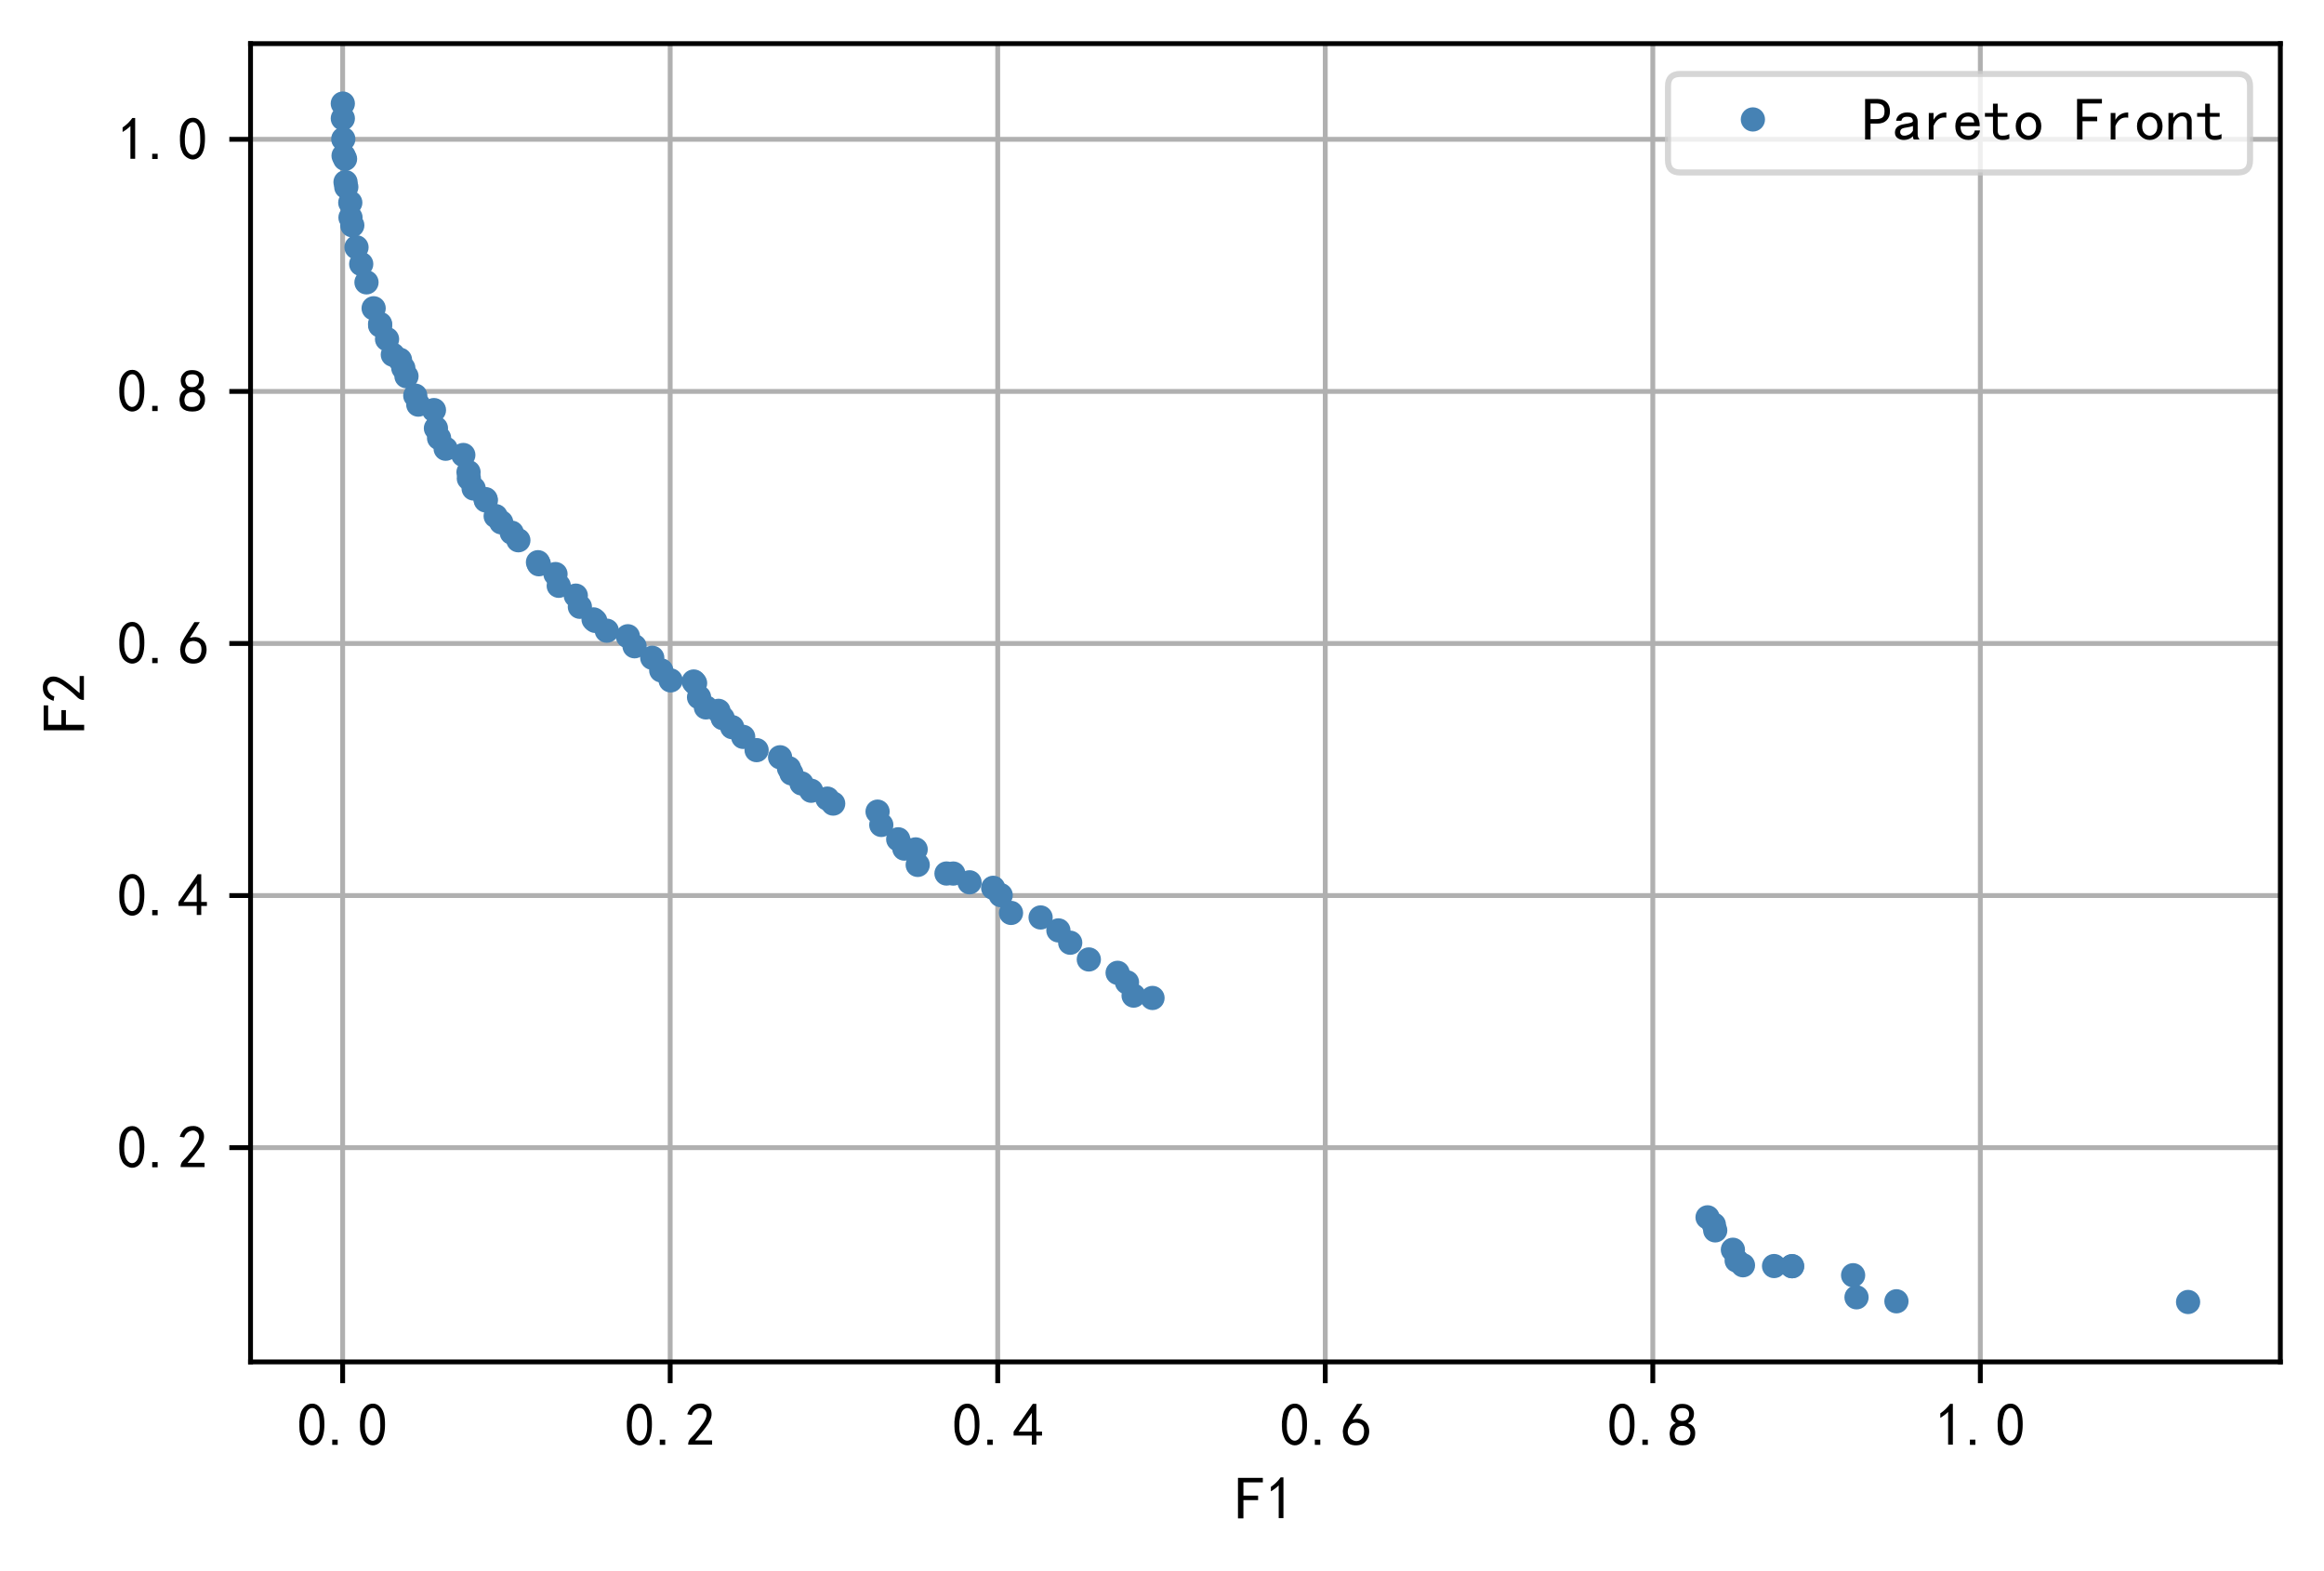 <?xml version="1.0" encoding="utf-8" standalone="no"?>
<!DOCTYPE svg PUBLIC "-//W3C//DTD SVG 1.1//EN"
  "http://www.w3.org/Graphics/SVG/1.1/DTD/svg11.dtd">
<!-- Created with matplotlib (https://matplotlib.org/) -->
<svg height="259.09pt" version="1.1" viewBox="0 0 383.325 259.09" width="383.325pt" xmlns="http://www.w3.org/2000/svg" xmlns:xlink="http://www.w3.org/1999/xlink">
 <defs>
  <style type="text/css">
*{stroke-linecap:butt;stroke-linejoin:round;}
  </style>
 </defs>
 <g id="figure_1">
  <g id="patch_1">
   <path d="M 0 259.09 
L 383.325 259.09 
L 383.325 0 
L 0 0 
z
" style="fill:#ffffff;"/>
  </g>
  <g id="axes_1">
   <g id="patch_2">
    <path d="M 41.325 224.64 
L 376.125 224.64 
L 376.125 7.2 
L 41.325 7.2 
z
" style="fill:#ffffff;"/>
   </g>
   <g id="matplotlib.axis_1">
    <g id="xtick_1">
     <g id="line2d_1">
      <path clip-path="url(#p22d903e233)" d="M 56.518 224.64 
L 56.518 7.2 
" style="fill:none;stroke:#b0b0b0;stroke-linecap:square;stroke-width:0.8;"/>
     </g>
     <g id="line2d_2">
      <defs>
       <path d="M 0 0 
L 0 3.5 
" id="m9b181a3000" style="stroke:#000000;stroke-width:0.8;"/>
      </defs>
      <g>
       <use style="stroke:#000000;stroke-width:0.8;" x="56.518" xlink:href="#m9b181a3000" y="224.64"/>
      </g>
     </g>
     <g id="text_1">
      <!-- 0.0 -->
      <defs>
       <path d="M 3.125 29.297 
Q 3.906 50 6.438 56.047 
Q 8.984 62.109 13.672 66.016 
Q 18.359 69.922 25.188 69.922 
Q 32.031 69.922 37.109 64.25 
Q 42.188 58.594 43.75 50 
Q 45.312 41.406 44.719 30.266 
Q 44.141 19.141 40.812 12.109 
Q 37.5 5.078 30.859 2.344 
Q 24.219 -0.391 17.578 2.922 
Q 10.938 6.25 8.203 11.719 
Q 5.469 17.188 4.297 23.234 
Q 3.125 29.297 3.906 50 
z
M 12.891 52.734 
Q 10.547 31.25 12.5 22.844 
Q 14.453 14.453 18.938 10.938 
Q 23.438 7.422 28.125 9.562 
Q 32.812 11.719 34.953 18.156 
Q 37.109 24.609 37.109 32.219 
Q 37.109 39.844 36.516 46.094 
Q 35.938 52.344 33 57.422 
Q 30.078 62.5 25.188 62.688 
Q 20.312 62.891 16.594 57.812 
Q 12.891 52.734 10.547 31.25 
z
" id="SimHei-48"/>
       <path d="M 16.797 1.953 
L 7.812 1.953 
L 7.812 10.547 
L 16.797 10.547 
z
" id="SimHei-46"/>
      </defs>
      <g transform="translate(49.018 238.515)scale(0.1 -0.1)">
       <use xlink:href="#SimHei-48"/>
       <use x="50" xlink:href="#SimHei-46"/>
       <use x="100" xlink:href="#SimHei-48"/>
      </g>
     </g>
    </g>
    <g id="xtick_2">
     <g id="line2d_3">
      <path clip-path="url(#p22d903e233)" d="M 110.542 224.64 
L 110.542 7.2 
" style="fill:none;stroke:#b0b0b0;stroke-linecap:square;stroke-width:0.8;"/>
     </g>
     <g id="line2d_4">
      <g>
       <use style="stroke:#000000;stroke-width:0.8;" x="110.542" xlink:href="#m9b181a3000" y="224.64"/>
      </g>
     </g>
     <g id="text_2">
      <!-- 0.2 -->
      <defs>
       <path d="M 4.688 3.906 
Q 5.078 9.766 10.156 14.453 
Q 15.234 19.141 23.047 29.094 
Q 30.859 39.062 33.203 44.531 
Q 35.547 50 34.953 53.906 
Q 34.375 57.812 31.25 60.344 
Q 28.125 62.891 24.016 62.5 
Q 19.922 62.109 16.203 59.375 
Q 12.5 56.641 10.547 51.172 
L 3.125 52.344 
Q 6.25 61.328 11.125 65.422 
Q 16.016 69.531 22.656 69.922 
Q 26.562 70.312 29.688 69.719 
Q 32.812 69.141 36.125 66.984 
Q 39.453 64.844 41.594 60.547 
Q 43.75 56.25 43.156 50.188 
Q 42.578 44.141 37.109 35.734 
Q 31.641 27.344 16.016 9.375 
L 44.141 9.375 
L 44.141 2.344 
L 4.688 2.344 
z
" id="SimHei-50"/>
      </defs>
      <g transform="translate(103.042 238.515)scale(0.1 -0.1)">
       <use xlink:href="#SimHei-48"/>
       <use x="50" xlink:href="#SimHei-46"/>
       <use x="100" xlink:href="#SimHei-50"/>
      </g>
     </g>
    </g>
    <g id="xtick_3">
     <g id="line2d_5">
      <path clip-path="url(#p22d903e233)" d="M 164.567 224.64 
L 164.567 7.2 
" style="fill:none;stroke:#b0b0b0;stroke-linecap:square;stroke-width:0.8;"/>
     </g>
     <g id="line2d_6">
      <g>
       <use style="stroke:#000000;stroke-width:0.8;" x="164.567" xlink:href="#m9b181a3000" y="224.64"/>
      </g>
     </g>
     <g id="text_3">
      <!-- 0.4 -->
      <defs>
       <path d="M 31.25 17.188 
L 1.172 17.188 
L 1.172 23.828 
L 32.812 69.531 
L 38.672 69.531 
L 38.672 23.828 
L 48.047 23.828 
L 48.047 17.188 
L 38.672 17.188 
L 38.672 2.344 
L 31.25 2.344 
z
M 31.25 23.828 
L 31.25 54.688 
L 9.375 23.828 
z
" id="SimHei-52"/>
      </defs>
      <g transform="translate(157.067 238.515)scale(0.1 -0.1)">
       <use xlink:href="#SimHei-48"/>
       <use x="50" xlink:href="#SimHei-46"/>
       <use x="100" xlink:href="#SimHei-52"/>
      </g>
     </g>
    </g>
    <g id="xtick_4">
     <g id="line2d_7">
      <path clip-path="url(#p22d903e233)" d="M 218.591 224.64 
L 218.591 7.2 
" style="fill:none;stroke:#b0b0b0;stroke-linecap:square;stroke-width:0.8;"/>
     </g>
     <g id="line2d_8">
      <g>
       <use style="stroke:#000000;stroke-width:0.8;" x="218.591" xlink:href="#m9b181a3000" y="224.64"/>
      </g>
     </g>
     <g id="text_4">
      <!-- 0.6 -->
      <defs>
       <path d="M 3.516 19.531 
Q 4.297 30.859 6.047 34.766 
Q 7.812 38.672 11.328 44.531 
L 27.344 69.531 
L 36.328 69.531 
L 19.922 43.75 
Q 30.469 46.484 36.719 42.969 
Q 42.969 39.453 45.109 34.953 
Q 47.266 30.469 47.453 25.188 
Q 47.656 19.922 45.891 14.844 
Q 44.141 9.766 39.641 5.656 
Q 35.156 1.562 27.141 1.172 
Q 19.141 0.781 13.469 4.094 
Q 7.812 7.422 5.656 13.469 
Q 3.516 19.531 4.297 30.859 
z
M 12.5 16.016 
Q 19.531 8.594 25.391 8.203 
Q 31.25 7.812 35.156 12.109 
Q 39.062 16.406 39.062 24.609 
Q 39.062 32.812 34.172 35.938 
Q 29.297 39.062 23.234 38.281 
Q 17.188 37.5 14.453 32.422 
Q 11.719 27.344 12.109 21.672 
Q 12.5 16.016 19.531 8.594 
z
" id="SimHei-54"/>
      </defs>
      <g transform="translate(211.091 238.515)scale(0.1 -0.1)">
       <use xlink:href="#SimHei-48"/>
       <use x="50" xlink:href="#SimHei-46"/>
       <use x="100" xlink:href="#SimHei-54"/>
      </g>
     </g>
    </g>
    <g id="xtick_5">
     <g id="line2d_9">
      <path clip-path="url(#p22d903e233)" d="M 272.616 224.64 
L 272.616 7.2 
" style="fill:none;stroke:#b0b0b0;stroke-linecap:square;stroke-width:0.8;"/>
     </g>
     <g id="line2d_10">
      <g>
       <use style="stroke:#000000;stroke-width:0.8;" x="272.616" xlink:href="#m9b181a3000" y="224.64"/>
      </g>
     </g>
     <g id="text_5">
      <!-- 0.8 -->
      <defs>
       <path d="M 2.734 16.797 
Q 2.734 26.172 5.078 30.656 
Q 7.422 35.156 12.891 37.891 
Q 8.203 40.625 6.641 43.938 
Q 5.078 47.266 4.875 51.562 
Q 4.688 55.859 6.047 58.984 
Q 7.422 62.109 10.156 64.844 
Q 12.891 67.578 16.203 68.547 
Q 19.531 69.531 23.438 69.531 
Q 27.344 69.531 30.469 68.75 
Q 33.594 67.969 37.109 65.422 
Q 40.625 62.891 42.188 58.203 
Q 43.75 53.516 41.984 47.266 
Q 40.234 41.016 32.812 37.5 
Q 39.453 35.547 42.188 31.438 
Q 44.922 27.344 44.922 21.484 
Q 44.922 15.625 43.156 12.109 
Q 41.406 8.594 39.25 6.25 
Q 37.109 3.906 33.391 2.531 
Q 29.688 1.172 24.016 1.172 
Q 18.359 1.172 14.25 2.531 
Q 10.156 3.906 7.422 6.641 
Q 4.688 9.375 3.703 13.078 
Q 2.734 16.797 2.734 26.172 
z
M 10.938 26.562 
Q 10.547 17.188 12.297 13.672 
Q 14.062 10.156 18.75 9.172 
Q 23.438 8.203 28.516 9.375 
Q 33.594 10.547 35.547 14.844 
Q 37.5 19.141 36.906 23.438 
Q 36.328 27.734 32.031 30.656 
Q 27.734 33.594 22.656 33.203 
Q 17.578 32.812 14.25 29.688 
Q 10.938 26.562 10.547 17.188 
z
M 12.109 56.25 
Q 12.109 48.438 14.844 44.922 
Q 17.578 41.406 23.438 41.406 
Q 29.297 41.406 32.219 44.922 
Q 35.156 48.438 34.953 53.312 
Q 34.766 58.203 31.438 60.547 
Q 28.125 62.891 22.453 62.5 
Q 16.797 62.109 14.453 59.172 
Q 12.109 56.25 12.109 48.438 
z
" id="SimHei-56"/>
      </defs>
      <g transform="translate(265.116 238.515)scale(0.1 -0.1)">
       <use xlink:href="#SimHei-48"/>
       <use x="50" xlink:href="#SimHei-46"/>
       <use x="100" xlink:href="#SimHei-56"/>
      </g>
     </g>
    </g>
    <g id="xtick_6">
     <g id="line2d_11">
      <path clip-path="url(#p22d903e233)" d="M 326.64 224.64 
L 326.64 7.2 
" style="fill:none;stroke:#b0b0b0;stroke-linecap:square;stroke-width:0.8;"/>
     </g>
     <g id="line2d_12">
      <g>
       <use style="stroke:#000000;stroke-width:0.8;" x="326.64" xlink:href="#m9b181a3000" y="224.64"/>
      </g>
     </g>
     <g id="text_6">
      <!-- 1.0 -->
      <defs>
       <path d="M 21.875 56.25 
Q 16.797 51.172 8.984 46.484 
L 8.984 53.906 
Q 18.75 60.547 25 69.531 
L 29.688 69.531 
L 29.688 2.344 
L 21.875 2.344 
z
" id="SimHei-49"/>
      </defs>
      <g transform="translate(319.14 238.515)scale(0.1 -0.1)">
       <use xlink:href="#SimHei-49"/>
       <use x="50" xlink:href="#SimHei-46"/>
       <use x="100" xlink:href="#SimHei-48"/>
      </g>
     </g>
    </g>
    <g id="text_7">
     <!-- F1 -->
     <defs>
      <path d="M 45.703 61.328 
L 13.672 61.328 
L 13.672 39.453 
L 37.891 39.453 
L 37.891 32.031 
L 13.672 32.031 
L 13.672 1.953 
L 4.688 1.953 
L 4.688 68.75 
L 45.703 68.75 
z
" id="SimHei-70"/>
     </defs>
     <g transform="translate(203.725 250.64)scale(0.1 -0.1)">
      <use xlink:href="#SimHei-70"/>
      <use x="50" xlink:href="#SimHei-49"/>
     </g>
    </g>
   </g>
   <g id="matplotlib.axis_2">
    <g id="ytick_1">
     <g id="line2d_13">
      <path clip-path="url(#p22d903e233)" d="M 41.325 189.296 
L 376.125 189.296 
" style="fill:none;stroke:#b0b0b0;stroke-linecap:square;stroke-width:0.8;"/>
     </g>
     <g id="line2d_14">
      <defs>
       <path d="M 0 0 
L -3.5 0 
" id="md5d6d5087e" style="stroke:#000000;stroke-width:0.8;"/>
      </defs>
      <g>
       <use style="stroke:#000000;stroke-width:0.8;" x="41.325" xlink:href="#md5d6d5087e" y="189.296"/>
      </g>
     </g>
     <g id="text_8">
      <!-- 0.2 -->
      <g transform="translate(19.325 192.733)scale(0.1 -0.1)">
       <use xlink:href="#SimHei-48"/>
       <use x="50" xlink:href="#SimHei-46"/>
       <use x="100" xlink:href="#SimHei-50"/>
      </g>
     </g>
    </g>
    <g id="ytick_2">
     <g id="line2d_15">
      <path clip-path="url(#p22d903e233)" d="M 41.325 147.717 
L 376.125 147.717 
" style="fill:none;stroke:#b0b0b0;stroke-linecap:square;stroke-width:0.8;"/>
     </g>
     <g id="line2d_16">
      <g>
       <use style="stroke:#000000;stroke-width:0.8;" x="41.325" xlink:href="#md5d6d5087e" y="147.717"/>
      </g>
     </g>
     <g id="text_9">
      <!-- 0.4 -->
      <g transform="translate(19.325 151.155)scale(0.1 -0.1)">
       <use xlink:href="#SimHei-48"/>
       <use x="50" xlink:href="#SimHei-46"/>
       <use x="100" xlink:href="#SimHei-52"/>
      </g>
     </g>
    </g>
    <g id="ytick_3">
     <g id="line2d_17">
      <path clip-path="url(#p22d903e233)" d="M 41.325 106.139 
L 376.125 106.139 
" style="fill:none;stroke:#b0b0b0;stroke-linecap:square;stroke-width:0.8;"/>
     </g>
     <g id="line2d_18">
      <g>
       <use style="stroke:#000000;stroke-width:0.8;" x="41.325" xlink:href="#md5d6d5087e" y="106.139"/>
      </g>
     </g>
     <g id="text_10">
      <!-- 0.6 -->
      <g transform="translate(19.325 109.576)scale(0.1 -0.1)">
       <use xlink:href="#SimHei-48"/>
       <use x="50" xlink:href="#SimHei-46"/>
       <use x="100" xlink:href="#SimHei-54"/>
      </g>
     </g>
    </g>
    <g id="ytick_4">
     <g id="line2d_19">
      <path clip-path="url(#p22d903e233)" d="M 41.325 64.56 
L 376.125 64.56 
" style="fill:none;stroke:#b0b0b0;stroke-linecap:square;stroke-width:0.8;"/>
     </g>
     <g id="line2d_20">
      <g>
       <use style="stroke:#000000;stroke-width:0.8;" x="41.325" xlink:href="#md5d6d5087e" y="64.56"/>
      </g>
     </g>
     <g id="text_11">
      <!-- 0.8 -->
      <g transform="translate(19.325 67.997)scale(0.1 -0.1)">
       <use xlink:href="#SimHei-48"/>
       <use x="50" xlink:href="#SimHei-46"/>
       <use x="100" xlink:href="#SimHei-56"/>
      </g>
     </g>
    </g>
    <g id="ytick_5">
     <g id="line2d_21">
      <path clip-path="url(#p22d903e233)" d="M 41.325 22.981 
L 376.125 22.981 
" style="fill:none;stroke:#b0b0b0;stroke-linecap:square;stroke-width:0.8;"/>
     </g>
     <g id="line2d_22">
      <g>
       <use style="stroke:#000000;stroke-width:0.8;" x="41.325" xlink:href="#md5d6d5087e" y="22.981"/>
      </g>
     </g>
     <g id="text_12">
      <!-- 1.0 -->
      <g transform="translate(19.325 26.419)scale(0.1 -0.1)">
       <use xlink:href="#SimHei-49"/>
       <use x="50" xlink:href="#SimHei-46"/>
       <use x="100" xlink:href="#SimHei-48"/>
      </g>
     </g>
    </g>
    <g id="text_13">
     <!-- F2 -->
     <g transform="translate(14.075 120.92)rotate(-90)scale(0.1 -0.1)">
      <use xlink:href="#SimHei-70"/>
      <use x="50" xlink:href="#SimHei-50"/>
     </g>
    </g>
   </g>
   <g id="line2d_23">
    <defs>
     <path d="M 0 1.5 
C 0.398 1.5 0.779 1.342 1.061 1.061 
C 1.342 0.779 1.5 0.398 1.5 0 
C 1.5 -0.398 1.342 -0.779 1.061 -1.061 
C 0.779 -1.342 0.398 -1.5 0 -1.5 
C -0.398 -1.5 -0.779 -1.342 -1.061 -1.061 
C -1.342 -0.779 -1.5 -0.398 -1.5 0 
C -1.5 0.398 -1.342 0.779 -1.061 1.061 
C -0.779 1.342 -0.398 1.5 0 1.5 
z
" id="mf35e9a01ba" style="stroke:#4682b4;"/>
    </defs>
    <g clip-path="url(#p22d903e233)">
     <use style="fill:#4682b4;stroke:#4682b4;" x="110.614" xlink:href="#mf35e9a01ba" y="112.228"/>
     <use style="fill:#4682b4;stroke:#4682b4;" x="156.117" xlink:href="#mf35e9a01ba" y="144.081"/>
     <use style="fill:#4682b4;stroke:#4682b4;" x="60.449" xlink:href="#mf35e9a01ba" y="46.572"/>
     <use style="fill:#4682b4;stroke:#4682b4;" x="107.582" xlink:href="#mf35e9a01ba" y="108.495"/>
     <use style="fill:#4682b4;stroke:#4682b4;" x="57.118" xlink:href="#mf35e9a01ba" y="30.844"/>
     <use style="fill:#4682b4;stroke:#4682b4;" x="114.424" xlink:href="#mf35e9a01ba" y="112.411"/>
     <use style="fill:#4682b4;stroke:#4682b4;" x="171.64" xlink:href="#mf35e9a01ba" y="151.329"/>
     <use style="fill:#4682b4;stroke:#4682b4;" x="78.125" xlink:href="#mf35e9a01ba" y="80.577"/>
     <use style="fill:#4682b4;stroke:#4682b4;" x="114.649" xlink:href="#mf35e9a01ba" y="112.684"/>
     <use style="fill:#4682b4;stroke:#4682b4;" x="62.693" xlink:href="#mf35e9a01ba" y="53.439"/>
     <use style="fill:#4682b4;stroke:#4682b4;" x="91.625" xlink:href="#mf35e9a01ba" y="94.689"/>
     <use style="fill:#4682b4;stroke:#4682b4;" x="116.436" xlink:href="#mf35e9a01ba" y="116.682"/>
     <use style="fill:#4682b4;stroke:#4682b4;" x="151.032" xlink:href="#mf35e9a01ba" y="140.102"/>
     <use style="fill:#4682b4;stroke:#4682b4;" x="295.587" xlink:href="#mf35e9a01ba" y="208.853"/>
     <use style="fill:#4682b4;stroke:#4682b4;" x="292.616" xlink:href="#mf35e9a01ba" y="208.827"/>
     <use style="fill:#4682b4;stroke:#4682b4;" x="56.911" xlink:href="#mf35e9a01ba" y="26.206"/>
     <use style="fill:#4682b4;stroke:#4682b4;" x="56.547" xlink:href="#mf35e9a01ba" y="19.536"/>
     <use style="fill:#4682b4;stroke:#4682b4;" x="165.056" xlink:href="#mf35e9a01ba" y="147.651"/>
     <use style="fill:#4682b4;stroke:#4682b4;" x="71.576" xlink:href="#mf35e9a01ba" y="67.643"/>
     <use style="fill:#4682b4;stroke:#4682b4;" x="122.581" xlink:href="#mf35e9a01ba" y="121.545"/>
     <use style="fill:#4682b4;stroke:#4682b4;" x="176.522" xlink:href="#mf35e9a01ba" y="155.496"/>
     <use style="fill:#4682b4;stroke:#4682b4;" x="67.045" xlink:href="#mf35e9a01ba" y="62.058"/>
     <use style="fill:#4682b4;stroke:#4682b4;" x="56.992" xlink:href="#mf35e9a01ba" y="30.039"/>
     <use style="fill:#4682b4;stroke:#4682b4;" x="97.907" xlink:href="#mf35e9a01ba" y="102.166"/>
     <use style="fill:#4682b4;stroke:#4682b4;" x="186.98" xlink:href="#mf35e9a01ba" y="164.221"/>
     <use style="fill:#4682b4;stroke:#4682b4;" x="65.975" xlink:href="#mf35e9a01ba" y="59.346"/>
     <use style="fill:#4682b4;stroke:#4682b4;" x="145.362" xlink:href="#mf35e9a01ba" y="136.067"/>
     <use style="fill:#4682b4;stroke:#4682b4;" x="81.757" xlink:href="#mf35e9a01ba" y="85.126"/>
     <use style="fill:#4682b4;stroke:#4682b4;" x="98.185" xlink:href="#mf35e9a01ba" y="102.412"/>
     <use style="fill:#4682b4;stroke:#4682b4;" x="88.882" xlink:href="#mf35e9a01ba" y="93.069"/>
     <use style="fill:#4682b4;stroke:#4682b4;" x="174.575" xlink:href="#mf35e9a01ba" y="153.464"/>
     <use style="fill:#4682b4;stroke:#4682b4;" x="95.644" xlink:href="#mf35e9a01ba" y="100.087"/>
     <use style="fill:#4682b4;stroke:#4682b4;" x="360.907" xlink:href="#mf35e9a01ba" y="214.756"/>
     <use style="fill:#4682b4;stroke:#4682b4;" x="115.302" xlink:href="#mf35e9a01ba" y="115.007"/>
     <use style="fill:#4682b4;stroke:#4682b4;" x="61.628" xlink:href="#mf35e9a01ba" y="50.848"/>
     <use style="fill:#4682b4;stroke:#4682b4;" x="80.132" xlink:href="#mf35e9a01ba" y="82.547"/>
     <use style="fill:#4682b4;stroke:#4682b4;" x="68.496" xlink:href="#mf35e9a01ba" y="65.259"/>
     <use style="fill:#4682b4;stroke:#4682b4;" x="190.096" xlink:href="#mf35e9a01ba" y="164.608"/>
     <use style="fill:#4682b4;stroke:#4682b4;" x="166.758" xlink:href="#mf35e9a01ba" y="150.581"/>
     <use style="fill:#4682b4;stroke:#4682b4;" x="94.976" xlink:href="#mf35e9a01ba" y="98.247"/>
     <use style="fill:#4682b4;stroke:#4682b4;" x="92.16" xlink:href="#mf35e9a01ba" y="96.623"/>
     <use style="fill:#4682b4;stroke:#4682b4;" x="128.67" xlink:href="#mf35e9a01ba" y="124.908"/>
     <use style="fill:#4682b4;stroke:#4682b4;" x="118.506" xlink:href="#mf35e9a01ba" y="117.25"/>
     <use style="fill:#4682b4;stroke:#4682b4;" x="148.154" xlink:href="#mf35e9a01ba" y="138.44"/>
     <use style="fill:#4682b4;stroke:#4682b4;" x="287.489" xlink:href="#mf35e9a01ba" y="208.697"/>
     <use style="fill:#4682b4;stroke:#4682b4;" x="285.827" xlink:href="#mf35e9a01ba" y="206.139"/>
     <use style="fill:#4682b4;stroke:#4682b4;" x="72.421" xlink:href="#mf35e9a01ba" y="72.252"/>
     <use style="fill:#4682b4;stroke:#4682b4;" x="163.815" xlink:href="#mf35e9a01ba" y="146.44"/>
     <use style="fill:#4682b4;stroke:#4682b4;" x="157.238" xlink:href="#mf35e9a01ba" y="144.088"/>
     <use style="fill:#4682b4;stroke:#4682b4;" x="56.543" xlink:href="#mf35e9a01ba" y="17.084"/>
     <use style="fill:#4682b4;stroke:#4682b4;" x="159.919" xlink:href="#mf35e9a01ba" y="145.533"/>
     <use style="fill:#4682b4;stroke:#4682b4;" x="120.765" xlink:href="#mf35e9a01ba" y="119.939"/>
     <use style="fill:#4682b4;stroke:#4682b4;" x="73.509" xlink:href="#mf35e9a01ba" y="74.016"/>
     <use style="fill:#4682b4;stroke:#4682b4;" x="57.776" xlink:href="#mf35e9a01ba" y="33.426"/>
     <use style="fill:#4682b4;stroke:#4682b4;" x="77.335" xlink:href="#mf35e9a01ba" y="78.924"/>
     <use style="fill:#4682b4;stroke:#4682b4;" x="185.891" xlink:href="#mf35e9a01ba" y="162.03"/>
     <use style="fill:#4682b4;stroke:#4682b4;" x="282.687" xlink:href="#mf35e9a01ba" y="201.994"/>
     <use style="fill:#4682b4;stroke:#4682b4;" x="68.992" xlink:href="#mf35e9a01ba" y="66.739"/>
     <use style="fill:#4682b4;stroke:#4682b4;" x="282.912" xlink:href="#mf35e9a01ba" y="202.943"/>
     <use style="fill:#4682b4;stroke:#4682b4;" x="71.904" xlink:href="#mf35e9a01ba" y="70.641"/>
     <use style="fill:#4682b4;stroke:#4682b4;" x="281.649" xlink:href="#mf35e9a01ba" y="200.793"/>
     <use style="fill:#4682b4;stroke:#4682b4;" x="85.501" xlink:href="#mf35e9a01ba" y="89.114"/>
     <use style="fill:#4682b4;stroke:#4682b4;" x="59.578" xlink:href="#mf35e9a01ba" y="43.549"/>
     <use style="fill:#4682b4;stroke:#4682b4;" x="124.796" xlink:href="#mf35e9a01ba" y="123.73"/>
     <use style="fill:#4682b4;stroke:#4682b4;" x="84.412" xlink:href="#mf35e9a01ba" y="87.871"/>
     <use style="fill:#4682b4;stroke:#4682b4;" x="58.802" xlink:href="#mf35e9a01ba" y="40.795"/>
     <use style="fill:#4682b4;stroke:#4682b4;" x="56.623" xlink:href="#mf35e9a01ba" y="22.933"/>
     <use style="fill:#4682b4;stroke:#4682b4;" x="109.066" xlink:href="#mf35e9a01ba" y="110.579"/>
     <use style="fill:#4682b4;stroke:#4682b4;" x="82.668" xlink:href="#mf35e9a01ba" y="86.155"/>
     <use style="fill:#4682b4;stroke:#4682b4;" x="305.656" xlink:href="#mf35e9a01ba" y="210.34"/>
     <use style="fill:#4682b4;stroke:#4682b4;" x="184.343" xlink:href="#mf35e9a01ba" y="160.461"/>
     <use style="fill:#4682b4;stroke:#4682b4;" x="295.587" xlink:href="#mf35e9a01ba" y="208.853"/>
     <use style="fill:#4682b4;stroke:#4682b4;" x="133.794" xlink:href="#mf35e9a01ba" y="130.427"/>
     <use style="fill:#4682b4;stroke:#4682b4;" x="64.796" xlink:href="#mf35e9a01ba" y="58.507"/>
     <use style="fill:#4682b4;stroke:#4682b4;" x="130.537" xlink:href="#mf35e9a01ba" y="127.566"/>
     <use style="fill:#4682b4;stroke:#4682b4;" x="57.811" xlink:href="#mf35e9a01ba" y="35.886"/>
     <use style="fill:#4682b4;stroke:#4682b4;" x="63.841" xlink:href="#mf35e9a01ba" y="55.943"/>
     <use style="fill:#4682b4;stroke:#4682b4;" x="306.218" xlink:href="#mf35e9a01ba" y="213.985"/>
     <use style="fill:#4682b4;stroke:#4682b4;" x="76.42" xlink:href="#mf35e9a01ba" y="75.048"/>
     <use style="fill:#4682b4;stroke:#4682b4;" x="66.523" xlink:href="#mf35e9a01ba" y="60.708"/>
     <use style="fill:#4682b4;stroke:#4682b4;" x="286.449" xlink:href="#mf35e9a01ba" y="207.922"/>
     <use style="fill:#4682b4;stroke:#4682b4;" x="312.802" xlink:href="#mf35e9a01ba" y="214.64"/>
     <use style="fill:#4682b4;stroke:#4682b4;" x="130.137" xlink:href="#mf35e9a01ba" y="126.717"/>
     <use style="fill:#4682b4;stroke:#4682b4;" x="137.427" xlink:href="#mf35e9a01ba" y="132.546"/>
     <use style="fill:#4682b4;stroke:#4682b4;" x="179.593" xlink:href="#mf35e9a01ba" y="158.257"/>
     <use style="fill:#4682b4;stroke:#4682b4;" x="136.467" xlink:href="#mf35e9a01ba" y="131.726"/>
     <use style="fill:#4682b4;stroke:#4682b4;" x="88.734" xlink:href="#mf35e9a01ba" y="92.734"/>
     <use style="fill:#4682b4;stroke:#4682b4;" x="80.093" xlink:href="#mf35e9a01ba" y="82.331"/>
     <use style="fill:#4682b4;stroke:#4682b4;" x="149.161" xlink:href="#mf35e9a01ba" y="139.97"/>
     <use style="fill:#4682b4;stroke:#4682b4;" x="100.085" xlink:href="#mf35e9a01ba" y="104.028"/>
     <use style="fill:#4682b4;stroke:#4682b4;" x="132.206" xlink:href="#mf35e9a01ba" y="129.218"/>
     <use style="fill:#4682b4;stroke:#4682b4;" x="58.107" xlink:href="#mf35e9a01ba" y="37.164"/>
     <use style="fill:#4682b4;stroke:#4682b4;" x="119.2" xlink:href="#mf35e9a01ba" y="118.446"/>
     <use style="fill:#4682b4;stroke:#4682b4;" x="151.37" xlink:href="#mf35e9a01ba" y="142.661"/>
     <use style="fill:#4682b4;stroke:#4682b4;" x="104.667" xlink:href="#mf35e9a01ba" y="106.599"/>
     <use style="fill:#4682b4;stroke:#4682b4;" x="144.749" xlink:href="#mf35e9a01ba" y="133.874"/>
     <use style="fill:#4682b4;stroke:#4682b4;" x="62.705" xlink:href="#mf35e9a01ba" y="53.693"/>
     <use style="fill:#4682b4;stroke:#4682b4;" x="77.278" xlink:href="#mf35e9a01ba" y="77.882"/>
     <use style="fill:#4682b4;stroke:#4682b4;" x="103.563" xlink:href="#mf35e9a01ba" y="104.947"/>
     <use style="fill:#4682b4;stroke:#4682b4;" x="56.671" xlink:href="#mf35e9a01ba" y="25.684"/>
    </g>
   </g>
   <g id="patch_3">
    <path d="M 41.325 224.64 
L 41.325 7.2 
" style="fill:none;stroke:#000000;stroke-linecap:square;stroke-linejoin:miter;stroke-width:0.8;"/>
   </g>
   <g id="patch_4">
    <path d="M 376.125 224.64 
L 376.125 7.2 
" style="fill:none;stroke:#000000;stroke-linecap:square;stroke-linejoin:miter;stroke-width:0.8;"/>
   </g>
   <g id="patch_5">
    <path d="M 41.325 224.64 
L 376.125 224.64 
" style="fill:none;stroke:#000000;stroke-linecap:square;stroke-linejoin:miter;stroke-width:0.8;"/>
   </g>
   <g id="patch_6">
    <path d="M 41.325 7.2 
L 376.125 7.2 
" style="fill:none;stroke:#000000;stroke-linecap:square;stroke-linejoin:miter;stroke-width:0.8;"/>
   </g>
   <g id="legend_1">
    <g id="patch_7">
     <path d="M 277.125 28.45 
L 369.125 28.45 
Q 371.125 28.45 371.125 26.45 
L 371.125 14.2 
Q 371.125 12.2 369.125 12.2 
L 277.125 12.2 
Q 275.125 12.2 275.125 14.2 
L 275.125 26.45 
Q 275.125 28.45 277.125 28.45 
z
" style="fill:#ffffff;opacity:0.8;stroke:#cccccc;stroke-linejoin:miter;"/>
    </g>
    <g id="line2d_24"/>
    <g id="line2d_25">
     <g>
      <use style="fill:#4682b4;stroke:#4682b4;" x="289.125" xlink:href="#mf35e9a01ba" y="19.7"/>
     </g>
    </g>
    <g id="text_14">
     <!-- Pareto Front -->
     <defs>
      <path d="M 46.094 48.438 
Q 46.094 39.062 40.625 33.594 
Q 35.156 28.125 25.391 28.125 
L 14.062 28.125 
L 14.062 1.953 
L 5.078 1.953 
L 5.078 68.75 
L 25.391 68.75 
Q 35.156 68.75 40.625 63.281 
Q 46.094 57.812 46.094 48.438 
z
M 37.109 48.438 
Q 37.109 55.859 33.594 58.594 
Q 30.078 61.328 23.047 61.328 
L 14.062 61.328 
L 14.062 35.547 
L 23.047 35.547 
Q 30.078 35.547 33.594 38.281 
Q 37.109 41.016 37.109 48.438 
z
" id="SimHei-80"/>
      <path d="M 44.922 1.953 
L 35.547 1.953 
Q 34.766 2.734 34.375 4.094 
Q 33.984 5.469 33.984 7.422 
Q 31.25 4.297 27.344 2.734 
Q 23.438 1.172 19.141 1.172 
Q 12.891 1.172 8.594 4.297 
Q 4.297 7.422 4.297 13.281 
Q 4.297 19.141 8.203 22.656 
Q 12.109 26.172 20.312 27.344 
Q 25.781 28.125 29.875 29.297 
Q 33.984 30.469 33.984 32.422 
Q 33.984 34.766 32.219 37.109 
Q 30.469 39.453 24.609 39.453 
Q 19.922 39.453 17.766 37.688 
Q 15.625 35.938 14.844 32.812 
L 6.25 32.812 
Q 7.031 39.062 11.906 42.766 
Q 16.797 46.484 24.609 46.484 
Q 33.203 46.484 37.5 42.578 
Q 41.797 38.672 41.797 31.641 
L 41.797 10.156 
Q 41.797 7.812 42.578 5.859 
Q 43.359 3.906 44.922 1.953 
z
M 33.984 16.406 
L 33.984 24.219 
Q 31.641 23.438 29.484 22.844 
Q 27.344 22.266 22.266 21.484 
Q 16.406 20.703 14.641 18.75 
Q 12.891 16.797 12.891 14.062 
Q 12.891 11.719 14.641 9.953 
Q 16.406 8.203 19.922 8.203 
Q 23.438 8.203 27.531 10.156 
Q 31.641 12.109 33.984 16.406 
z
" id="SimHei-97"/>
      <path d="M 39.062 37.891 
Q 31.641 39.062 26.562 35.734 
Q 21.484 32.422 17.969 24.219 
L 17.969 1.953 
L 10.156 1.953 
L 10.156 45.703 
L 17.969 45.703 
L 17.969 34.375 
Q 21.484 40.625 26.75 43.547 
Q 32.031 46.484 39.062 46.484 
z
" id="SimHei-114"/>
      <path d="M 44.531 16.797 
Q 43.75 9.766 38.281 5.469 
Q 32.812 1.172 25.391 1.172 
Q 16.016 1.172 9.953 7.219 
Q 3.906 13.281 3.906 23.828 
Q 3.906 34.375 9.953 40.422 
Q 16.016 46.484 25.391 46.484 
Q 33.594 46.484 38.859 41.203 
Q 44.141 35.938 44.141 23.828 
L 12.5 23.828 
Q 12.5 15.234 16.203 11.719 
Q 19.922 8.203 25.391 8.203 
Q 29.688 8.203 32.422 10.344 
Q 35.156 12.5 35.938 16.797 
z
M 35.156 30.078 
Q 34.375 35.547 31.641 37.688 
Q 28.906 39.844 24.609 39.844 
Q 20.703 39.844 17.578 37.688 
Q 14.453 35.547 12.891 30.078 
z
" id="SimHei-101"/>
      <path d="M 42.969 3.125 
Q 41.016 2.344 38.469 1.75 
Q 35.938 1.172 31.641 1.172 
Q 24.609 1.172 20.312 5.078 
Q 16.016 8.984 16.016 16.016 
L 16.016 39.453 
L 2.734 39.453 
L 2.734 45.703 
L 16.016 45.703 
L 16.016 60.938 
L 23.828 60.938 
L 23.828 45.703 
L 39.844 45.703 
L 39.844 39.453 
L 23.828 39.453 
L 23.828 15.625 
Q 23.828 12.5 25.391 10.344 
Q 26.953 8.203 31.25 8.203 
Q 35.547 8.203 38.281 8.984 
Q 41.016 9.766 42.969 10.938 
z
" id="SimHei-116"/>
      <path d="M 45.703 23.828 
Q 45.703 13.672 39.453 7.422 
Q 33.203 1.172 24.609 1.172 
Q 16.016 1.172 9.766 7.422 
Q 3.516 13.672 3.516 23.828 
Q 3.516 33.984 9.766 40.234 
Q 16.016 46.484 24.609 46.484 
Q 33.203 46.484 39.453 40.234 
Q 45.703 33.984 45.703 23.828 
z
M 37.109 23.828 
Q 37.109 31.641 33.203 35.547 
Q 29.297 39.453 24.609 39.453 
Q 19.922 39.453 16.016 35.547 
Q 12.109 31.641 12.109 23.828 
Q 12.109 16.016 16.016 12.109 
Q 19.922 8.203 24.609 8.203 
Q 29.297 8.203 33.203 12.109 
Q 37.109 16.016 37.109 23.828 
z
" id="SimHei-111"/>
      <path id="SimHei-32"/>
      <path d="M 43.75 1.953 
L 35.938 1.953 
L 35.938 30.078 
Q 35.938 34.766 33.594 37.5 
Q 31.25 40.234 27.344 40.234 
Q 22.266 40.234 17.766 34.953 
Q 13.281 29.688 13.281 21.875 
L 13.281 1.953 
L 5.469 1.953 
L 5.469 45.703 
L 13.281 45.703 
L 13.281 37.5 
Q 16.406 41.797 20.109 44.141 
Q 23.828 46.484 29.688 46.484 
Q 36.719 46.484 40.234 42.578 
Q 43.75 38.672 43.75 32.812 
z
" id="SimHei-110"/>
     </defs>
     <g transform="translate(307.125 23.2)scale(0.1 -0.1)">
      <use xlink:href="#SimHei-80"/>
      <use x="50" xlink:href="#SimHei-97"/>
      <use x="100" xlink:href="#SimHei-114"/>
      <use x="150" xlink:href="#SimHei-101"/>
      <use x="200" xlink:href="#SimHei-116"/>
      <use x="250" xlink:href="#SimHei-111"/>
      <use x="300" xlink:href="#SimHei-32"/>
      <use x="350" xlink:href="#SimHei-70"/>
      <use x="400" xlink:href="#SimHei-114"/>
      <use x="450" xlink:href="#SimHei-111"/>
      <use x="500" xlink:href="#SimHei-110"/>
      <use x="550" xlink:href="#SimHei-116"/>
     </g>
    </g>
   </g>
  </g>
 </g>
 <defs>
  <clipPath id="p22d903e233">
   <rect height="217.44" width="334.8" x="41.325" y="7.2"/>
  </clipPath>
 </defs>
</svg>
